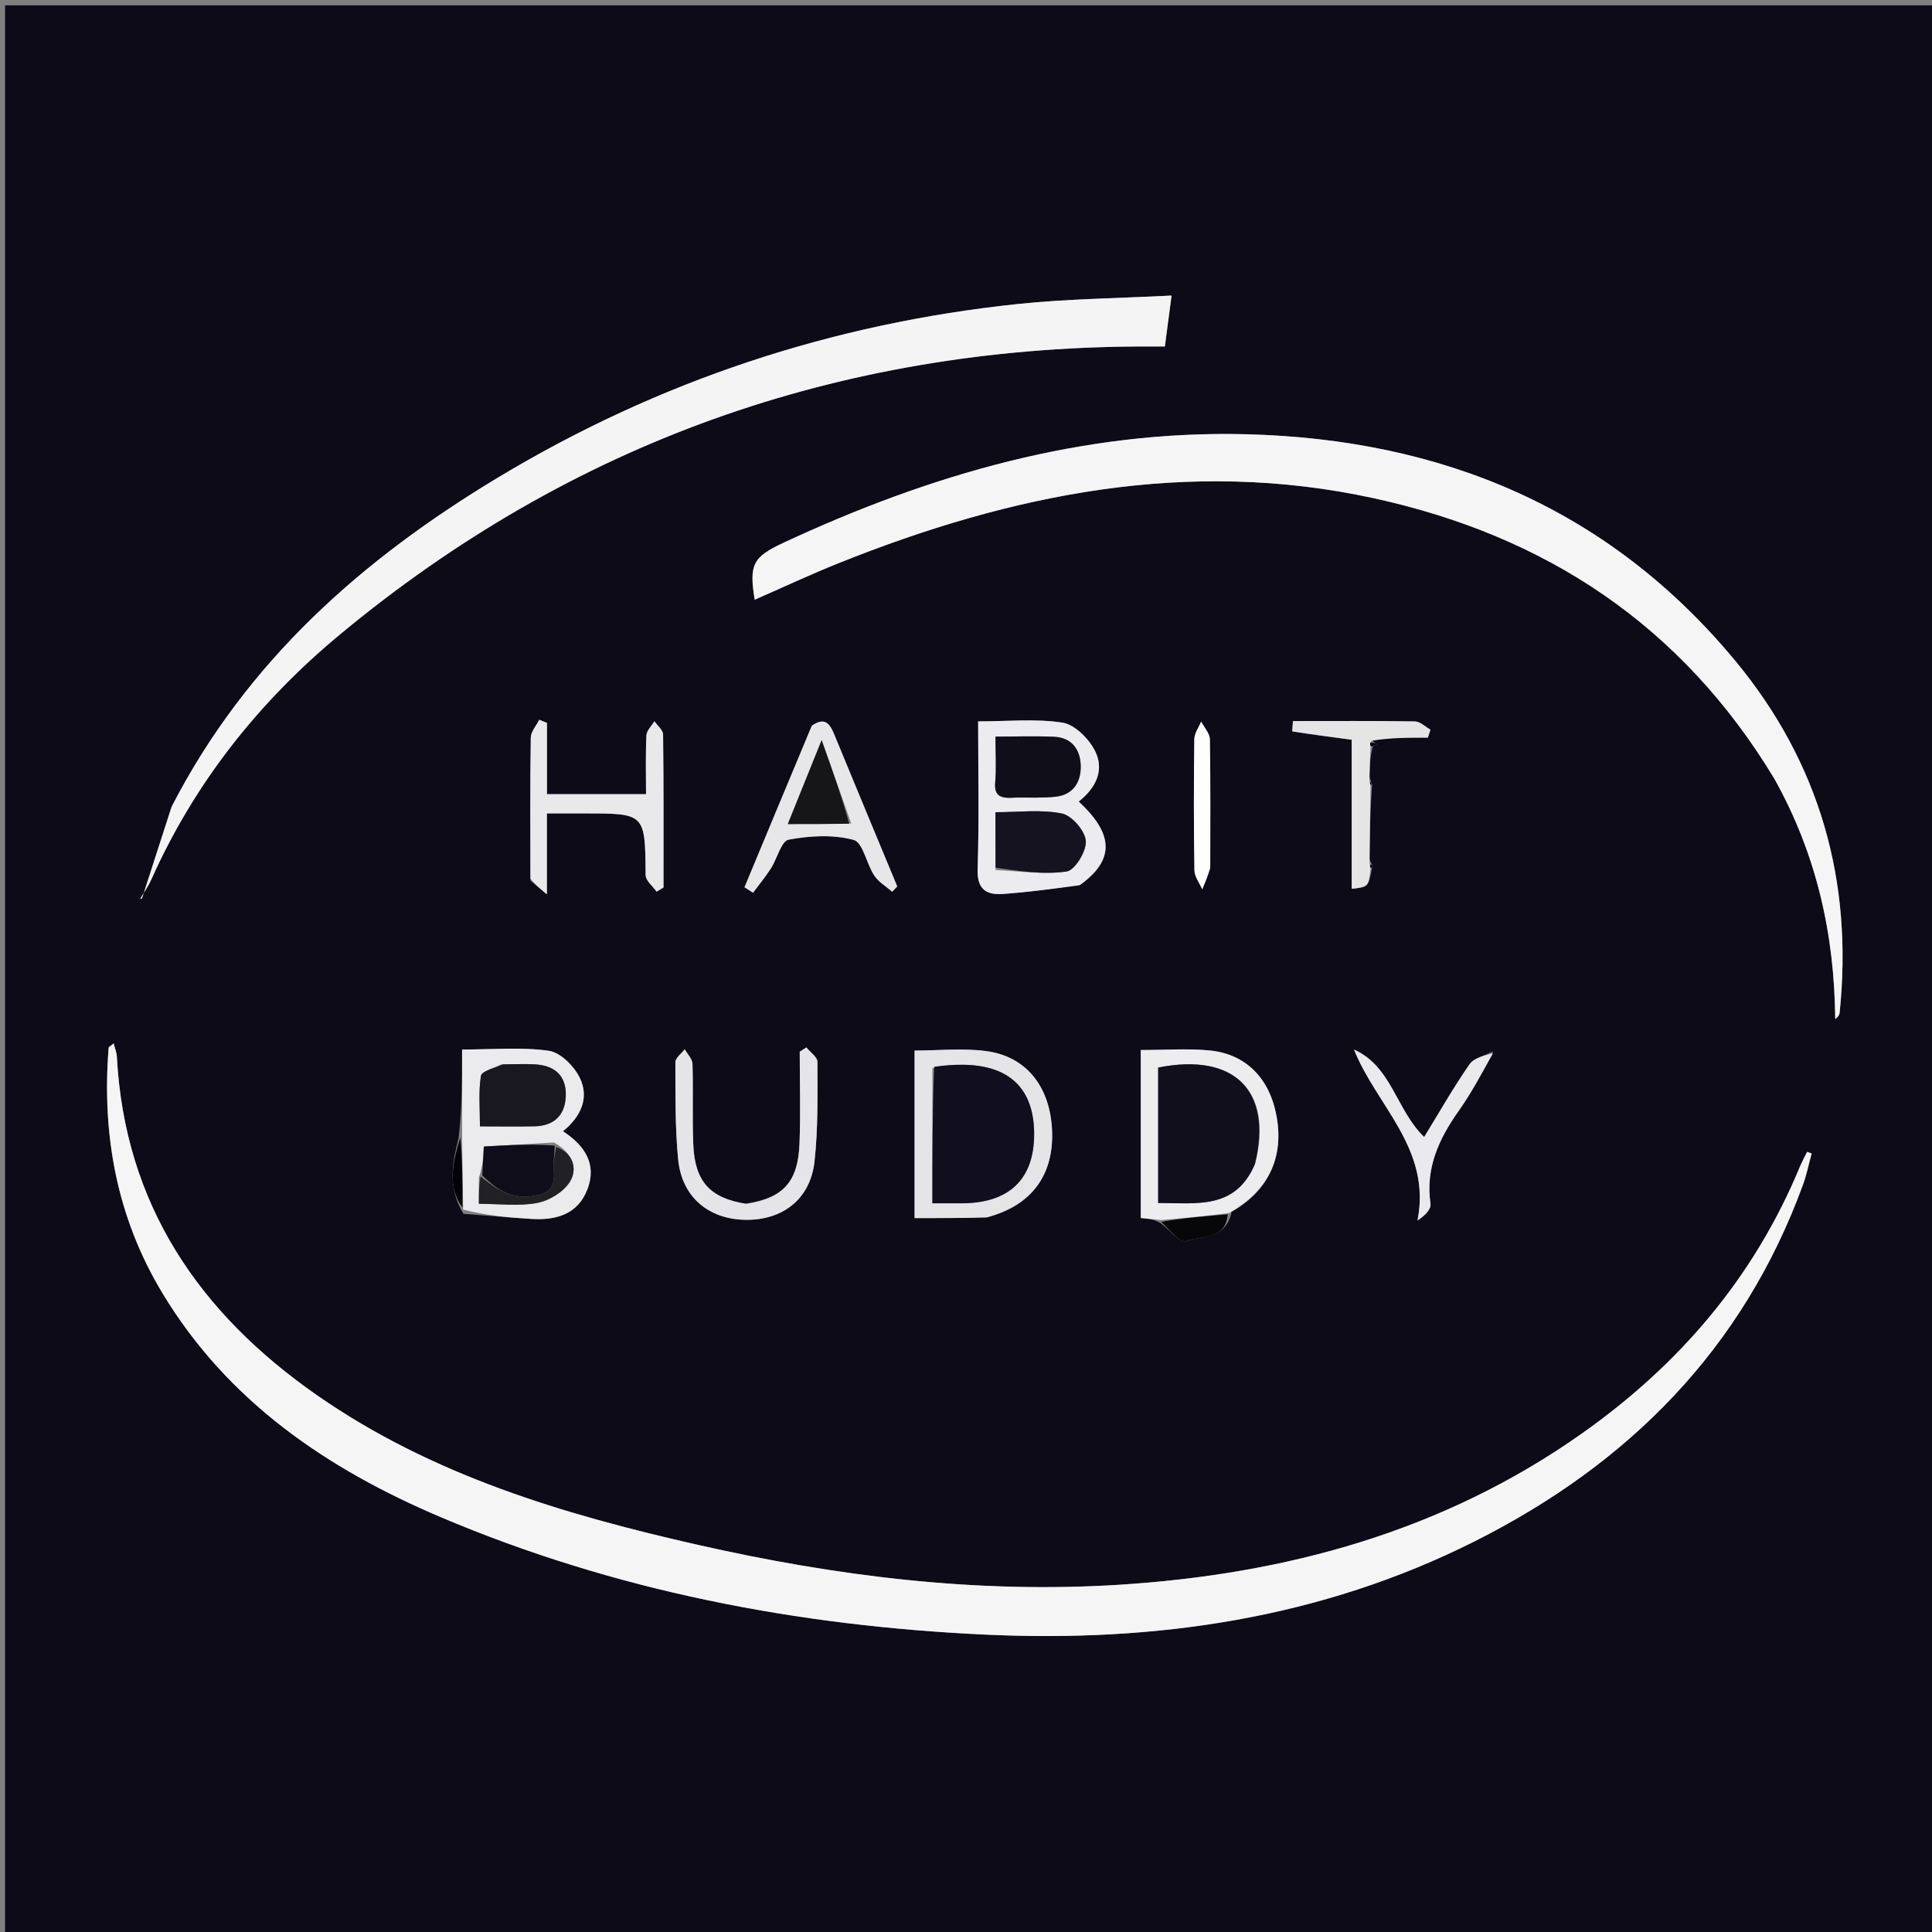 <svg version="1.1" id="Layer_1" xmlns="http://www.w3.org/2000/svg" xmlns:xlink="http://www.w3.org/1999/xlink" x="0px" y="0px"
	 width="100%" viewBox="0 0 396 396" enable-background="new 0 0 396 396" xml:space="preserve">
<rect x="0" y="0" width="396" height="396" fill="#808080" stroke="none"/>
<path fill="#0D0B18" opacity="1" stroke="none" 
	d="
M213,397 
	C142.022,397 71.545,397 1.033,397 
	C1.033,265.064 1.033,133.128 1.033,1.096 
	C132.894,1.096 264.789,1.096 396.842,1.096 
	C396.842,133 396.842,265 396.842,397 
	C335.795,397 274.647,397 213,397 
M281.244,160.815 
	C281.133,160.535 281.023,160.256 280.665,159.132 
	C280.747,157.093 280.828,155.053 281.406,152.979 
	C281.676,152.834 281.945,152.688 282.215,152.543 
	C281.804,152.359 281.392,152.175 281.319,151.188 
	C285.1,151.188 288.881,151.188 292.662,151.188 
	C292.842,150.645 293.021,150.101 293.201,149.558 
	C292.14,148.97 291.087,147.892 290.016,147.873 
	C281.743,147.732 273.466,147.795 265.022,147.795 
	C264.957,148.739 264.829,149.907 264.882,149.915 
	C268.77,150.522 272.673,151.037 277.055,151.624 
	C277.055,161.743 277.055,171.942 277.055,182.18 
	C280.489,181.786 280.489,181.786 281.243,177.821 
	C281.31,177.716 281.458,177.551 281.431,177.515 
	C281.289,177.32 281.102,177.157 280.689,176.079 
	C280.767,171.059 280.844,166.04 281.244,160.815 
M238.014,250.79 
	C239.699,252.083 241.89,254.791 242.974,254.403 
	C246.234,253.237 251.214,254.187 252.453,248.379 
	C259.951,244.181 263.198,237.273 261.654,228.802 
	C260.236,221.022 255.383,216.013 247.857,215.305 
	C243.289,214.876 238.648,215.226 233.822,215.226 
	C233.822,226.821 233.822,238.178 233.822,249.655 
	C235.395,249.811 236.696,249.94 238.014,250.79 
M93.991,233.285 
	C92.769,238.257 91.623,243.226 95,248.792 
	C99.666,249.149 104.329,249.566 109,249.845 
	C114.013,250.144 118.45,248.878 120.405,243.755 
	C122.366,238.615 119.896,234.833 115.394,231.87 
	C119.132,228.83 120.835,224.946 118.8,220.848 
	C117.625,218.483 114.855,215.714 112.484,215.378 
	C106.841,214.581 101.008,215.121 94.714,215.121 
	C94.714,221.432 94.714,227.222 93.991,233.285 
M368.901,239.273 
	C359.516,261.934 344.148,279.753 324.288,293.792 
	C295.843,313.899 263.571,322.685 229.281,324.836 
	C200.146,326.664 171.423,323.077 143.052,316.65 
	C115.531,310.416 88.62,302.419 65.076,286.051 
	C40.811,269.183 25.562,246.883 23.949,216.553 
	C23.905,215.723 23.558,214.909 23.296,213.867 
	C22.674,214.399 22.288,214.568 22.272,214.765 
	C20.847,232.664 23.964,249.604 33.327,265.104 
	C46.732,287.296 67.088,301.098 90.318,310.956 
	C125.938,326.071 163.418,333.256 201.916,335.043 
	C236.828,336.665 270.703,331.791 302.299,315.902 
	C333.841,300.039 357.249,276.505 369.545,242.849 
	C370.304,240.77 370.743,238.574 371.331,236.432 
	C371.024,236.32 370.717,236.207 370.41,236.095 
	C369.982,236.91 369.554,237.725 368.901,239.273 
M363.827,159.842 
	C372.333,175.038 376.003,191.483 376.168,208.874 
	C376.753,208.42 377.015,208.038 377.057,207.632 
	C379.874,180.661 372.999,156.39 355.732,135.517 
	C329.781,104.146 295.471,90.018 255.421,89.008 
	C221.962,88.164 190.678,97.248 160.624,111.237 
	C154.253,114.203 153.539,115.728 154.686,122.922 
	C160.434,120.41 166.129,117.736 171.961,115.4 
	C207.327,101.238 243.591,93.822 281.621,102.126 
	C316.725,109.791 344.632,128.049 363.827,159.842 
M35.066,165.58 
	C33.096,171.753 31.131,177.926 29.133,184.089 
	C29.088,184.23 28.676,184.252 28.721,184.238 
	C29.421,183.039 30.367,181.715 31.017,180.259 
	C39.881,160.421 53.076,143.821 69.673,130.049 
	C117.091,90.704 171.828,71.359 233.365,71.014 
	C235.14,71.004 236.915,71.013 238.76,71.013 
	C239.234,67.414 239.633,64.376 240.133,60.58 
	C229.197,61.153 218.871,61.239 208.648,62.312 
	C170.557,66.311 135,78.074 102.127,97.852 
	C74.254,114.621 50.553,135.501 35.066,165.58 
M221.599,181.25 
	C228.473,176.241 228.337,171.001 221.1,164.293 
	C224.598,161.546 226.479,157.836 224.393,153.817 
	C223.117,151.358 220.28,148.515 217.787,148.125 
	C212.306,147.269 206.599,147.86 200.49,147.86 
	C200.49,158.211 200.719,168.166 200.382,178.101 
	C200.238,182.353 202.193,183.481 205.651,183.228 
	C210.762,182.854 215.852,182.192 221.599,181.25 
M108.732,180.499 
	C109.568,181.199 110.405,181.899 112.096,183.313 
	C112.096,176.969 112.096,172.028 112.096,166.726 
	C114.873,166.726 117.34,166.726 119.806,166.726 
	C132.287,166.724 132.227,166.724 132.336,179.384 
	C132.346,180.515 133.798,181.635 134.58,182.759 
	C135.052,182.475 135.523,182.191 135.995,181.906 
	C135.995,171.452 136.041,160.997 135.914,150.544 
	C135.903,149.633 134.752,148.736 134.131,147.832 
	C133.559,148.801 132.54,149.75 132.494,150.743 
	C132.307,154.803 132.416,158.877 132.416,162.783 
	C125.242,162.783 118.846,162.783 112.107,162.783 
	C112.107,157.704 112.107,152.937 112.107,148.171 
	C111.579,147.956 111.052,147.742 110.524,147.527 
	C109.921,148.755 108.815,149.974 108.795,151.211 
	C108.646,160.693 108.708,170.179 108.732,180.499 
M202.576,249.431 
	C211.334,247.124 215.93,240.999 215.65,232.009 
	C215.368,222.96 210.516,216.575 202.198,215.449 
	C197.376,214.797 192.394,215.331 187.461,215.331 
	C187.461,226.966 187.461,238.304 187.461,249.674 
	C192.493,249.674 197.123,249.674 202.576,249.431 
M152.558,246.76 
	C145.488,245.582 142.401,242.133 142.097,234.542 
	C141.878,229.051 142.109,223.543 141.936,218.049 
	C141.904,217.037 140.901,216.055 140.346,215.059 
	C139.678,215.949 138.431,216.841 138.433,217.729 
	C138.454,224.386 138.356,231.078 139.008,237.689 
	C139.764,245.36 145.257,249.921 152.814,250.025 
	C160.431,250.131 166.09,245.764 166.944,238.099 
	C167.697,231.34 167.558,224.47 167.549,217.648 
	C167.548,216.661 166.071,215.675 165.278,214.689 
	C164.825,214.983 164.373,215.277 163.921,215.571 
	C163.921,221.886 164.126,228.209 163.869,234.514 
	C163.552,242.27 160.529,245.592 152.558,246.76 
M166.263,149.025 
	C161.709,159.968 157.155,170.91 152.602,181.853 
	C153.183,182.23 153.765,182.606 154.346,182.983 
	C155.574,181.33 156.893,179.736 158.005,178.009 
	C159.295,176.006 160.122,172.39 161.644,172.103 
	C165.98,171.287 170.776,171.028 174.962,172.15 
	C176.873,172.663 177.608,177.048 179.201,179.462 
	C180.079,180.795 181.629,181.685 182.877,182.775 
	C183.219,182.414 183.562,182.052 183.905,181.69 
	C179.588,171.29 175.252,160.897 170.969,150.482 
	C170.1,148.369 169.098,146.876 166.263,149.025 
M306.033,215.484 
	C304.389,216.347 302.148,216.796 301.209,218.149 
	C297.846,222.993 294.925,228.144 291.912,233.057 
	C286.148,227.483 285.256,218.569 277.531,215.131 
	C282.119,226.658 293.448,235.417 290.549,250.156 
	C292.222,249.069 293.358,247.795 293.202,246.707 
	C292.157,239.42 294.913,233.455 298.97,227.718 
	C301.554,224.064 303.684,220.088 306.033,215.484 
M248.063,177.439 
	C248.065,168.806 248.139,160.171 247.984,151.541 
	C247.962,150.317 246.825,149.113 246.204,147.9 
	C245.713,149.099 244.813,150.293 244.797,151.499 
	C244.682,160.462 244.675,169.428 244.822,178.39 
	C244.843,179.696 245.863,180.985 246.421,182.281 
	C246.968,180.997 247.514,179.713 248.063,177.439 
M281.485,184.57 
	C281.485,184.57 281.433,184.476 281.485,184.57 
z"/>
<path fill="#F5F5F6" opacity="1" stroke="none" 
	d="
M369.014,238.906 
	C369.554,237.725 369.982,236.91 370.41,236.095 
	C370.717,236.207 371.024,236.32 371.331,236.432 
	C370.743,238.574 370.304,240.77 369.545,242.849 
	C357.249,276.505 333.841,300.039 302.299,315.902 
	C270.703,331.791 236.828,336.665 201.916,335.043 
	C163.418,333.256 125.938,326.071 90.318,310.956 
	C67.088,301.098 46.732,287.296 33.327,265.104 
	C23.964,249.604 20.847,232.664 22.272,214.765 
	C22.288,214.568 22.674,214.399 23.296,213.867 
	C23.558,214.909 23.905,215.723 23.949,216.553 
	C25.562,246.883 40.811,269.183 65.076,286.051 
	C88.62,302.419 115.531,310.416 143.052,316.65 
	C171.423,323.077 200.146,326.664 229.281,324.836 
	C263.571,322.685 295.843,313.899 324.288,293.792 
	C344.148,279.753 359.516,261.934 369.014,238.906 
z"/>
<path fill="#F5F5F5" opacity="1" stroke="none" 
	d="
M363.635,159.525 
	C344.632,128.049 316.725,109.791 281.621,102.126 
	C243.591,93.822 207.327,101.238 171.961,115.4 
	C166.129,117.736 160.434,120.41 154.686,122.922 
	C153.539,115.728 154.253,114.203 160.624,111.237 
	C190.678,97.248 221.962,88.164 255.421,89.008 
	C295.471,90.018 329.781,104.146 355.732,135.517 
	C372.999,156.39 379.874,180.661 377.057,207.632 
	C377.015,208.038 376.753,208.42 376.168,208.874 
	C376.003,191.483 372.333,175.038 363.635,159.525 
z"/>
<path fill="#F4F4F5" opacity="1" stroke="none" 
	d="
M35.232,165.244 
	C50.553,135.501 74.254,114.621 102.127,97.852 
	C135,78.074 170.557,66.311 208.648,62.312 
	C218.871,61.239 229.197,61.153 240.133,60.58 
	C239.633,64.376 239.234,67.414 238.76,71.013 
	C236.915,71.013 235.14,71.004 233.365,71.014 
	C171.828,71.359 117.091,90.704 69.673,130.049 
	C53.076,143.821 39.881,160.421 31.017,180.259 
	C30.367,181.715 29.421,183.039 28.721,184.238 
	C28.676,184.252 29.088,184.23 29.133,184.089 
	C31.131,177.926 33.096,171.753 35.232,165.244 
z"/>
<path fill="#ECEBEF" opacity="1" stroke="none" 
	d="
M221.275,181.451 
	C215.852,182.192 210.762,182.854 205.651,183.228 
	C202.193,183.481 200.238,182.353 200.382,178.101 
	C200.719,168.166 200.49,158.211 200.49,147.86 
	C206.599,147.86 212.306,147.269 217.787,148.125 
	C220.28,148.515 223.117,151.358 224.393,153.817 
	C226.479,157.836 224.598,161.546 221.1,164.293 
	C228.337,171.001 228.473,176.241 221.275,181.451 
M204.066,178.338 
	C208.938,178.538 213.896,179.323 218.636,178.625 
	C220.331,178.375 222.721,174.444 222.561,172.366 
	C222.401,170.291 219.704,167.162 217.659,166.744 
	C213.388,165.871 208.815,166.48 204.038,166.48 
	C204.038,170.434 204.038,173.903 204.066,178.338 
M208.509,163.495 
	C211.156,163.443 213.826,163.592 216.444,163.289 
	C220.034,162.873 221.577,160.224 221.517,156.995 
	C221.456,153.736 219.747,151.201 216.126,151.025 
	C212.217,150.836 208.292,150.983 204.043,150.983 
	C204.043,154.455 204.244,157.421 203.987,160.347 
	C203.727,163.294 205.231,163.703 208.509,163.495 
z"/>
<path fill="#EBEAED" opacity="1" stroke="none" 
	d="
M94.714,233.012 
	C94.714,227.222 94.714,221.432 94.714,215.121 
	C101.008,215.121 106.841,214.581 112.484,215.378 
	C114.855,215.714 117.625,218.483 118.8,220.848 
	C120.835,224.946 119.132,228.83 115.394,231.87 
	C119.896,234.833 122.366,238.615 120.405,243.755 
	C118.45,248.878 114.013,250.144 109,249.845 
	C104.329,249.566 99.666,249.149 94.934,247.931 
	C94.817,242.384 94.765,237.698 94.714,233.012 
M98.151,241.355 
	C98.151,242.962 98.151,244.57 98.151,246.743 
	C102.37,246.743 106.401,247.288 110.182,246.551 
	C112.673,246.064 115.648,244.223 116.883,242.101 
	C118.4,239.495 117.435,236.317 113.527,234.173 
	C108.718,234.45 103.91,234.727 99.17,235 
	C99.044,237.332 98.947,239.141 98.151,241.355 
M102.73,218.153 
	C101.279,218.933 98.731,219.539 98.575,220.525 
	C98.05,223.841 98.375,227.292 98.375,230.874 
	C102.639,230.874 106.108,230.936 109.574,230.857 
	C113.51,230.767 115.791,228.65 115.962,224.747 
	C116.149,220.488 113.716,218.377 109.596,218.156 
	C107.617,218.05 105.626,218.147 102.73,218.153 
z"/>
<path fill="#E9E8EB" opacity="1" stroke="none" 
	d="
M108.718,180.081 
	C108.708,170.179 108.646,160.693 108.795,151.211 
	C108.815,149.974 109.921,148.755 110.524,147.527 
	C111.052,147.742 111.579,147.956 112.107,148.171 
	C112.107,152.937 112.107,157.704 112.107,162.783 
	C118.846,162.783 125.242,162.783 132.416,162.783 
	C132.416,158.877 132.307,154.803 132.494,150.743 
	C132.54,149.75 133.559,148.801 134.131,147.832 
	C134.752,148.736 135.903,149.633 135.914,150.544 
	C136.041,160.997 135.995,171.452 135.995,181.906 
	C135.523,182.191 135.052,182.475 134.58,182.759 
	C133.798,181.635 132.346,180.515 132.336,179.384 
	C132.227,166.724 132.287,166.724 119.806,166.726 
	C117.34,166.726 114.873,166.726 112.096,166.726 
	C112.096,172.028 112.096,176.969 112.096,183.313 
	C110.405,181.899 109.568,181.199 108.718,180.081 
z"/>
<path fill="#E5E5E8" opacity="1" stroke="none" 
	d="
M202.164,249.553 
	C197.123,249.674 192.493,249.674 187.461,249.674 
	C187.461,238.304 187.461,226.966 187.461,215.331 
	C192.394,215.331 197.376,214.797 202.198,215.449 
	C210.516,216.575 215.368,222.96 215.65,232.009 
	C215.93,240.999 211.334,247.124 202.164,249.553 
M191.105,218.948 
	C191.105,228.036 191.105,237.123 191.105,246.641 
	C193.296,246.641 195.255,246.649 197.213,246.639 
	C206.854,246.588 211.956,241.692 211.967,232.486 
	C211.979,223.217 206.947,218.313 197.32,218.246 
	C195.495,218.233 193.67,218.331 191.105,218.948 
z"/>
<path fill="#EDECEF" opacity="1" stroke="none" 
	d="
M237.996,250.069 
	C236.696,249.94 235.395,249.811 233.822,249.655 
	C233.822,238.178 233.822,226.821 233.822,215.226 
	C238.648,215.226 243.289,214.876 247.857,215.305 
	C255.383,216.013 260.236,221.022 261.654,228.802 
	C263.198,237.273 259.951,244.181 251.876,248.644 
	C246.864,249.295 242.43,249.682 237.996,250.069 
M257.321,238.342 
	C260.966,223.532 252.938,215.702 237.387,218.819 
	C237.387,228.044 237.387,237.251 237.387,246.59 
	C245.144,246.519 253.104,248.088 257.321,238.342 
z"/>
<path fill="#E5E4E8" opacity="1" stroke="none" 
	d="
M152.996,246.747 
	C160.529,245.592 163.552,242.27 163.869,234.514 
	C164.126,228.209 163.921,221.886 163.921,215.571 
	C164.373,215.277 164.825,214.983 165.278,214.689 
	C166.071,215.675 167.548,216.661 167.549,217.648 
	C167.558,224.47 167.697,231.34 166.944,238.099 
	C166.09,245.764 160.431,250.131 152.814,250.025 
	C145.257,249.921 139.764,245.36 139.008,237.689 
	C138.356,231.078 138.454,224.386 138.433,217.729 
	C138.431,216.841 139.678,215.949 140.346,215.059 
	C140.901,216.055 141.904,217.037 141.936,218.049 
	C142.109,223.543 141.878,229.051 142.097,234.542 
	C142.401,242.133 145.488,245.582 152.996,246.747 
z"/>
<path fill="#E7E6E9" opacity="1" stroke="none" 
	d="
M166.422,148.716 
	C169.098,146.876 170.1,148.369 170.969,150.482 
	C175.252,160.897 179.588,171.29 183.905,181.69 
	C183.562,182.052 183.219,182.414 182.877,182.775 
	C181.629,181.685 180.079,180.795 179.201,179.462 
	C177.608,177.048 176.873,172.663 174.962,172.15 
	C170.776,171.028 165.98,171.287 161.644,172.103 
	C160.122,172.39 159.295,176.006 158.005,178.009 
	C156.893,179.736 155.574,181.33 154.346,182.983 
	C153.765,182.606 153.183,182.23 152.602,181.853 
	C157.155,170.91 161.709,159.968 166.422,148.716 
M174.474,168.772 
	C172.61,163.519 170.745,158.267 168.414,151.699 
	C165.758,158.286 163.695,163.403 161.477,168.904 
	C166.024,168.904 169.838,168.904 174.474,168.772 
z"/>
<path fill="#E5E5E6" opacity="1" stroke="none" 
	d="
M280.91,153.014 
	C280.828,155.053 280.747,157.093 280.7,159.816 
	C280.797,160.673 280.86,160.847 280.922,161.02 
	C280.844,166.04 280.767,171.059 280.721,176.79 
	C280.808,177.674 280.864,177.848 280.92,178.021 
	C280.489,181.786 280.489,181.786 277.055,182.18 
	C277.055,171.942 277.055,161.743 277.055,151.624 
	C272.673,151.037 268.77,150.522 264.882,149.915 
	C264.829,149.907 264.957,148.739 265.022,147.795 
	C273.466,147.795 281.743,147.732 290.016,147.873 
	C291.087,147.892 292.14,148.97 293.201,149.558 
	C293.021,150.101 292.842,150.645 292.662,151.188 
	C288.881,151.188 285.1,151.188 281.028,151.838 
	C280.795,152.663 280.853,152.839 280.91,153.014 
z"/>
<path fill="#EAE9ED" opacity="1" stroke="none" 
	d="
M306.026,215.87 
	C303.684,220.088 301.554,224.064 298.97,227.718 
	C294.913,233.455 292.157,239.42 293.202,246.707 
	C293.358,247.795 292.222,249.069 290.549,250.156 
	C293.448,235.417 282.119,226.658 277.531,215.131 
	C285.256,218.569 286.148,227.483 291.912,233.057 
	C294.925,228.144 297.846,222.993 301.209,218.149 
	C302.148,216.796 304.389,216.347 306.026,215.87 
z"/>
<path fill="#FEFEFD" opacity="1" stroke="none" 
	d="
M248.062,177.934 
	C247.514,179.713 246.968,180.997 246.421,182.281 
	C245.863,180.985 244.843,179.696 244.822,178.39 
	C244.675,169.428 244.682,160.462 244.797,151.499 
	C244.813,150.293 245.713,149.099 246.204,147.9 
	C246.825,149.113 247.962,150.317 247.984,151.541 
	C248.139,160.171 248.065,168.806 248.062,177.934 
z"/>
<path fill="#07070A" opacity="1" stroke="none" 
	d="
M238.005,250.43 
	C242.43,249.682 246.864,249.295 251.653,248.895 
	C251.214,254.187 246.234,253.237 242.974,254.403 
	C241.89,254.791 239.699,252.083 238.005,250.43 
z"/>
<path fill="#030208" opacity="1" stroke="none" 
	d="
M94.352,233.148 
	C94.765,237.698 94.817,242.384 94.787,247.529 
	C91.623,243.226 92.769,238.257 94.352,233.148 
z"/>
<path fill="#010006" opacity="1" stroke="none" 
	d="
M281.158,152.997 
	C280.853,152.839 280.795,152.663 280.859,152.239 
	C281.392,152.175 281.804,152.359 282.215,152.543 
	C281.945,152.688 281.676,152.834 281.158,152.997 
z"/>
<path fill="#010006" opacity="1" stroke="none" 
	d="
M281.459,184.523 
	C281.433,184.476 281.485,184.57 281.459,184.523 
z"/>
<path fill="#010006" opacity="1" stroke="none" 
	d="
M281.082,177.921 
	C280.864,177.848 280.808,177.674 280.842,177.242 
	C281.102,177.157 281.289,177.32 281.431,177.515 
	C281.458,177.551 281.31,177.716 281.082,177.921 
z"/>
<path fill="#010006" opacity="1" stroke="none" 
	d="
M281.083,160.918 
	C280.86,160.847 280.797,160.673 280.824,160.238 
	C281.023,160.256 281.133,160.535 281.083,160.918 
z"/>
<path fill="#15131F" opacity="1" stroke="none" 
	d="
M204.052,177.855 
	C204.038,173.903 204.038,170.434 204.038,166.48 
	C208.815,166.48 213.388,165.871 217.659,166.744 
	C219.704,167.162 222.401,170.291 222.561,172.366 
	C222.721,174.444 220.331,178.375 218.636,178.625 
	C213.896,179.323 208.938,178.538 204.052,177.855 
z"/>
<path fill="#100F19" opacity="1" stroke="none" 
	d="
M208.022,163.474 
	C205.231,163.703 203.727,163.294 203.987,160.347 
	C204.244,157.421 204.043,154.455 204.043,150.983 
	C208.292,150.983 212.217,150.836 216.126,151.025 
	C219.747,151.201 221.456,153.736 221.517,156.995 
	C221.577,160.224 220.034,162.873 216.444,163.289 
	C213.826,163.592 211.156,163.443 208.022,163.474 
z"/>
<path fill="#191720" opacity="1" stroke="none" 
	d="
M103.185,218.152 
	C105.626,218.147 107.617,218.05 109.596,218.156 
	C113.716,218.377 116.149,220.488 115.962,224.747 
	C115.791,228.65 113.51,230.767 109.574,230.857 
	C106.108,230.936 102.639,230.874 98.375,230.874 
	C98.375,227.292 98.05,223.841 98.575,220.525 
	C98.731,219.539 101.279,218.933 103.185,218.152 
z"/>
<path fill="#0F0D19" opacity="1" stroke="none" 
	d="
M98.849,240.949 
	C98.947,239.141 99.044,237.332 99.17,235 
	C103.91,234.727 108.718,234.45 113.688,234.811 
	C113.708,236.874 113.31,238.329 113.475,239.718 
	C113.922,243.465 112.591,244.825 108.67,245.209 
	C104.29,245.637 101.598,243.559 98.849,240.949 
z"/>
<path fill="#212025" opacity="1" stroke="none" 
	d="
M98.5,241.152 
	C101.598,243.559 104.29,245.637 108.67,245.209 
	C112.591,244.825 113.922,243.465 113.475,239.718 
	C113.31,238.329 113.708,236.874 113.996,235.088 
	C117.435,236.317 118.4,239.495 116.883,242.101 
	C115.648,244.223 112.673,246.064 110.182,246.551 
	C106.401,247.288 102.37,246.743 98.151,246.743 
	C98.151,244.57 98.151,242.962 98.5,241.152 
z"/>
<path fill="#110F1D" opacity="1" stroke="none" 
	d="
M191.475,218.663 
	C193.67,218.331 195.495,218.233 197.32,218.246 
	C206.947,218.313 211.979,223.217 211.967,232.486 
	C211.956,241.692 206.854,246.588 197.213,246.639 
	C195.255,246.649 193.296,246.641 191.105,246.641 
	C191.105,237.123 191.105,228.036 191.475,218.663 
z"/>
<path fill="#110F1C" opacity="1" stroke="none" 
	d="
M257.181,238.72 
	C253.104,248.088 245.144,246.519 237.387,246.59 
	C237.387,237.251 237.387,228.044 237.387,218.819 
	C252.938,215.702 260.966,223.532 257.181,238.72 
z"/>
<path fill="#161518" opacity="1" stroke="none" 
	d="
M174.062,168.838 
	C169.838,168.904 166.024,168.904 161.477,168.904 
	C163.695,163.403 165.758,158.286 168.414,151.699 
	C170.745,158.267 172.61,163.519 174.062,168.838 
z"/>
</svg>